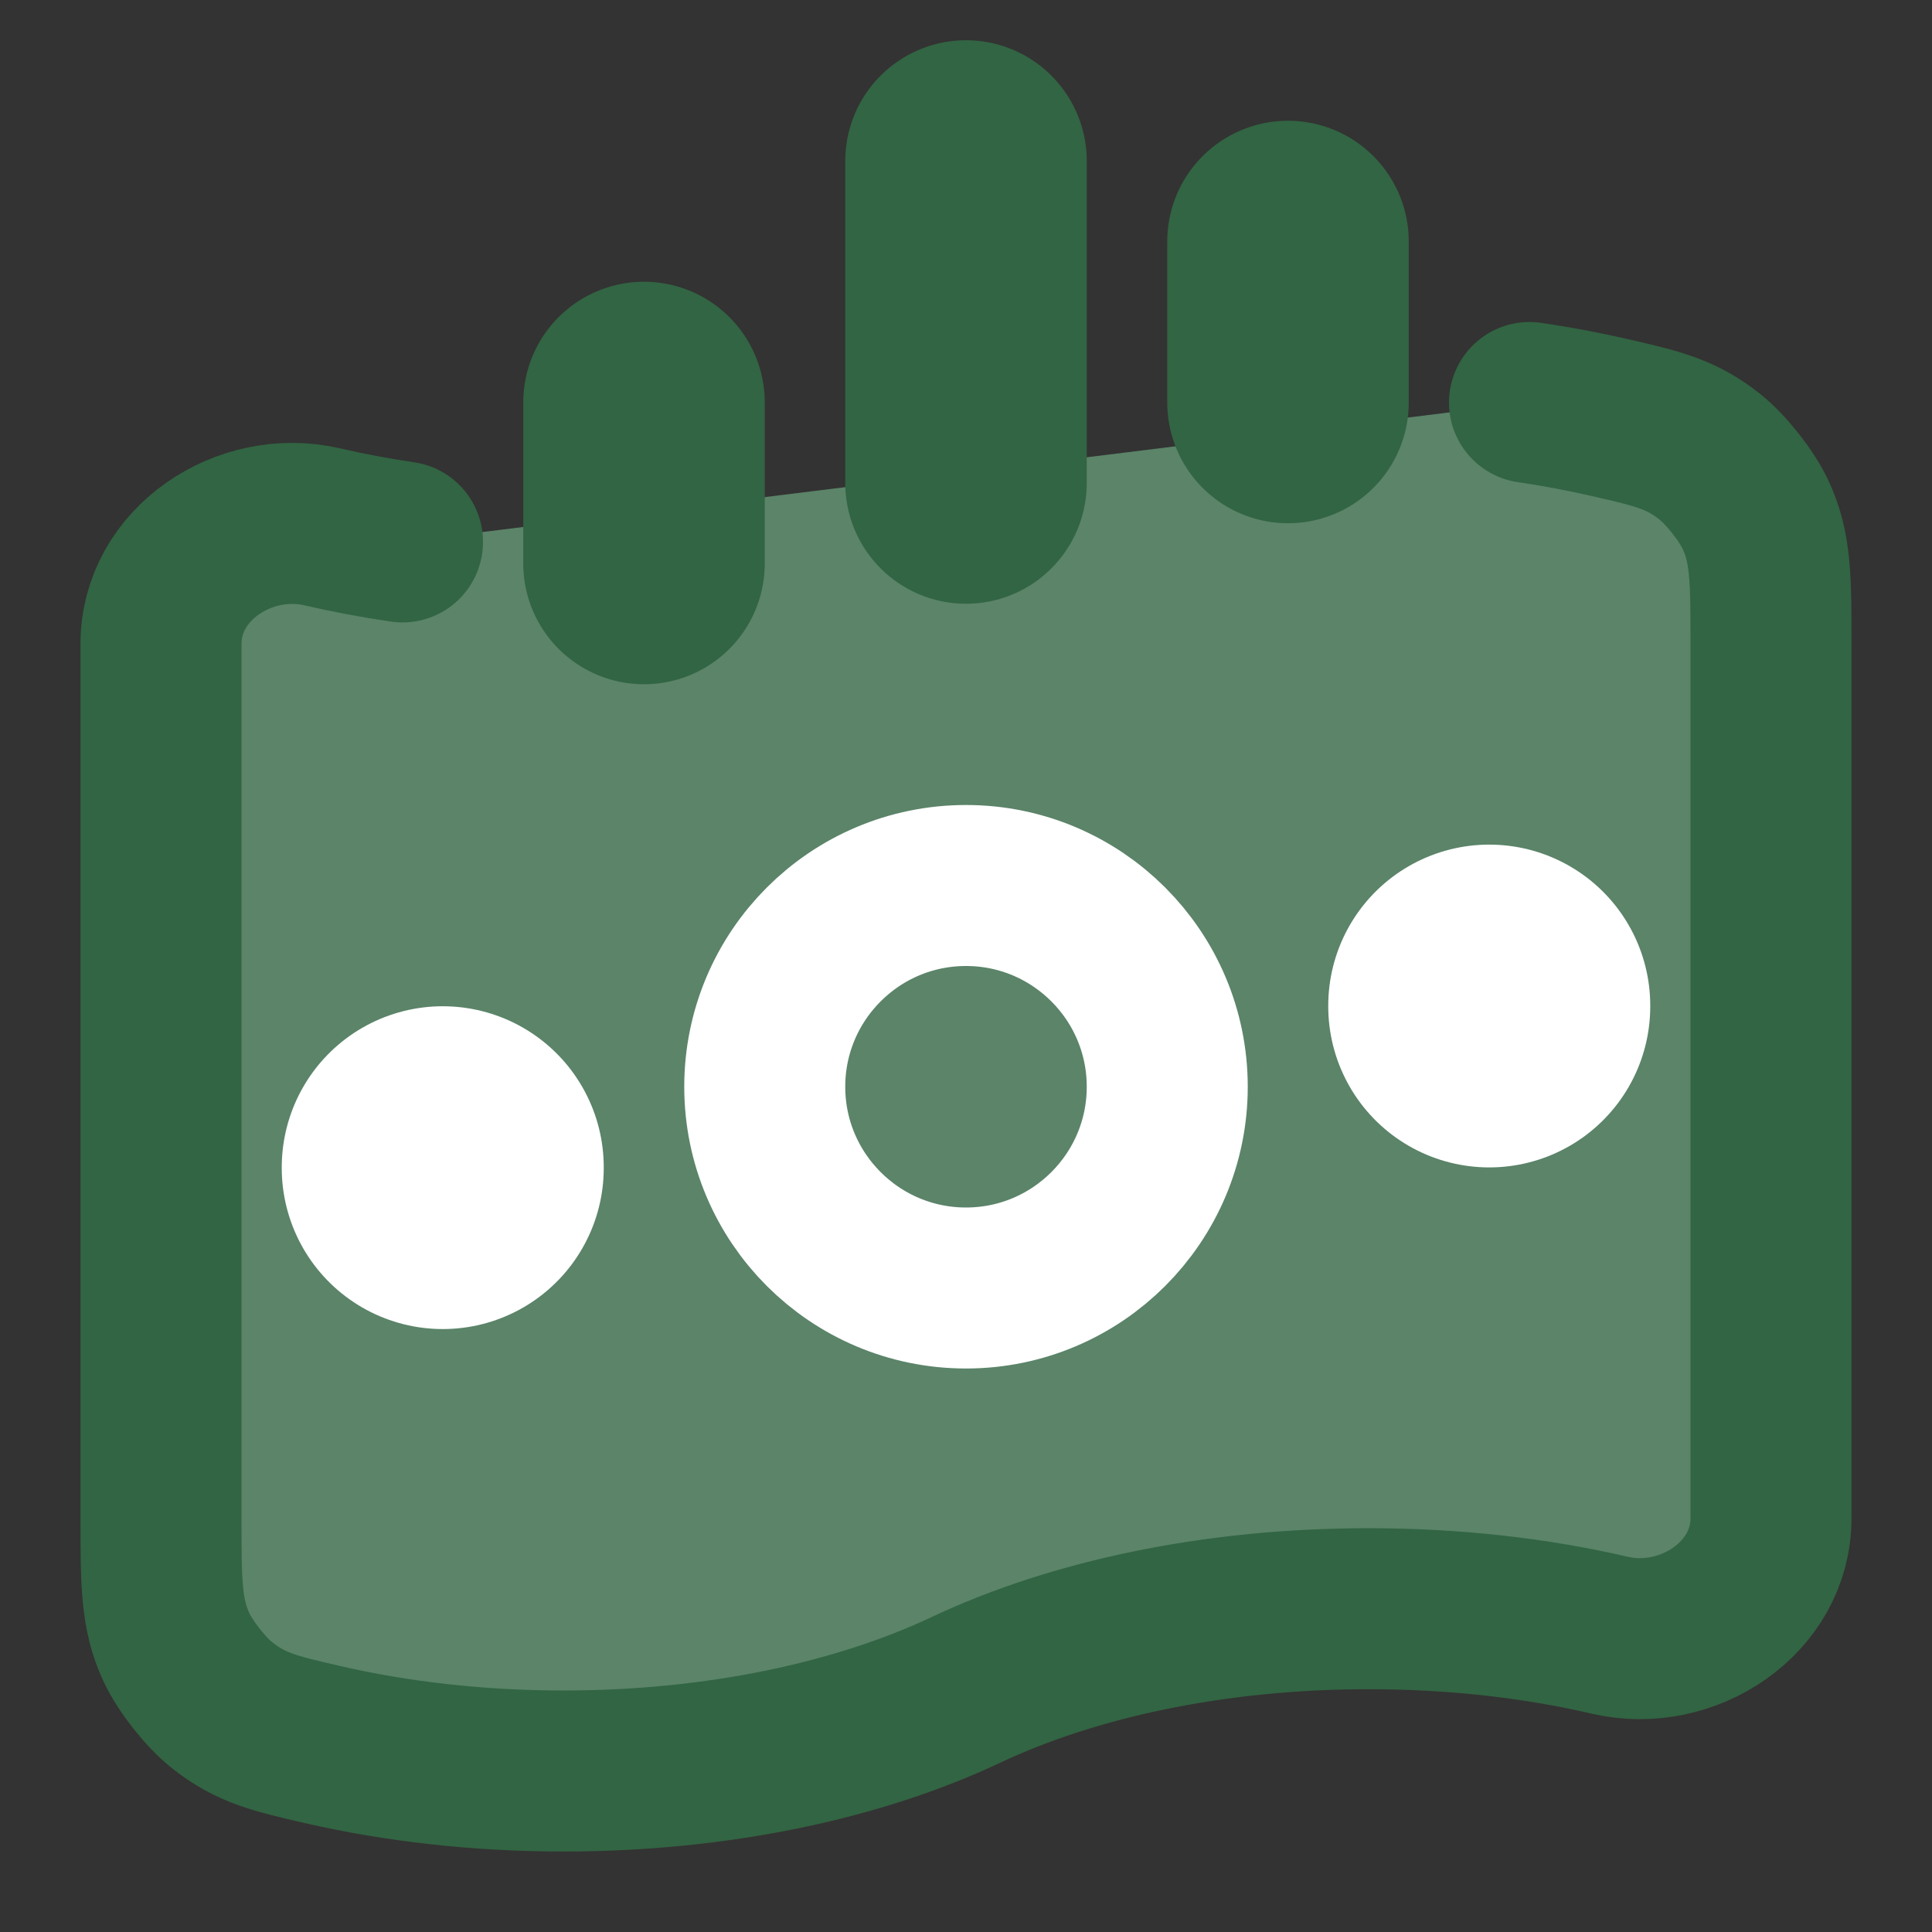 <svg width="12" height="12" viewBox="0 0 12 12" fill="none" xmlns="http://www.w3.org/2000/svg">
<rect x="0" y="0" width="12" height="12" fill="#333333" stroke="none"/>
<path d="M9.5 2.5C9.672 2.525 9.839 2.557 10 2.594C10.296 2.662 10.443 2.696 10.62 2.837C10.722 2.918 10.848 3.078 10.903 3.195C11 3.4 11 3.6 11 3.999V9.43C11 9.927 10.48 10.268 10 10.157C9.54 10.05 9.033 9.992 8.5 9.992C7.541 9.992 6.666 10.182 6 10.496C5.334 10.81 4.459 11 3.5 11C2.967 11 2.46 10.941 2 10.835C1.704 10.767 1.557 10.732 1.379 10.591C1.278 10.511 1.152 10.351 1.097 10.234C1 10.028 1 9.829 1 9.43V3.999C1 3.502 1.52 3.161 2 3.272C2.161 3.309 2.328 3.341 2.5 3.366" fill="#5B8469"/>
<path d="M9.5 2.5C9.672 2.525 9.839 2.557 10 2.594C10.296 2.662 10.443 2.696 10.62 2.837C10.722 2.918 10.848 3.078 10.903 3.195C11 3.4 11 3.6 11 3.999V9.43C11 9.927 10.48 10.268 10 10.157C9.54 10.05 9.033 9.992 8.5 9.992C7.541 9.992 6.666 10.182 6 10.496C5.334 10.81 4.459 11 3.5 11C2.967 11 2.46 10.941 2 10.835C1.704 10.767 1.557 10.732 1.379 10.591C1.278 10.511 1.152 10.351 1.097 10.234C1 10.028 1 9.829 1 9.43V3.999C1 3.502 1.52 3.161 2 3.272C2.161 3.309 2.328 3.341 2.5 3.366" stroke="#326543" stroke-linecap="round"/>
<path d="M7.25 6.75C7.25 7.44 6.69 8 6 8C5.31 8 4.75 7.44 4.75 6.75C4.75 6.06 5.31 5.5 6 5.5C6.69 5.5 7.25 6.06 7.25 6.75Z" fill="#5B8469" stroke="white"/>
<path d="M2.75 7.25V7.255V7.25Z" fill="#326543"/>
<path d="M2.75 7.25V7.255" stroke="white" stroke-width="2" stroke-linecap="round" stroke-linejoin="round"/>
<path d="M9.25 6.246V6.251V6.246Z" fill="#326543"/>
<path d="M9.25 6.246V6.251" stroke="white" stroke-width="2" stroke-linecap="round" stroke-linejoin="round"/>
<path d="M6 1V3V1ZM4 2.5V3.5V2.5ZM8 1.5V2.5V1.5Z" fill="#326543"/>
<path d="M6 1V3M4 2.5V3.5M8 1.5V2.5" stroke="#326543" stroke-width="1.5" stroke-linecap="round"/>
</svg>
